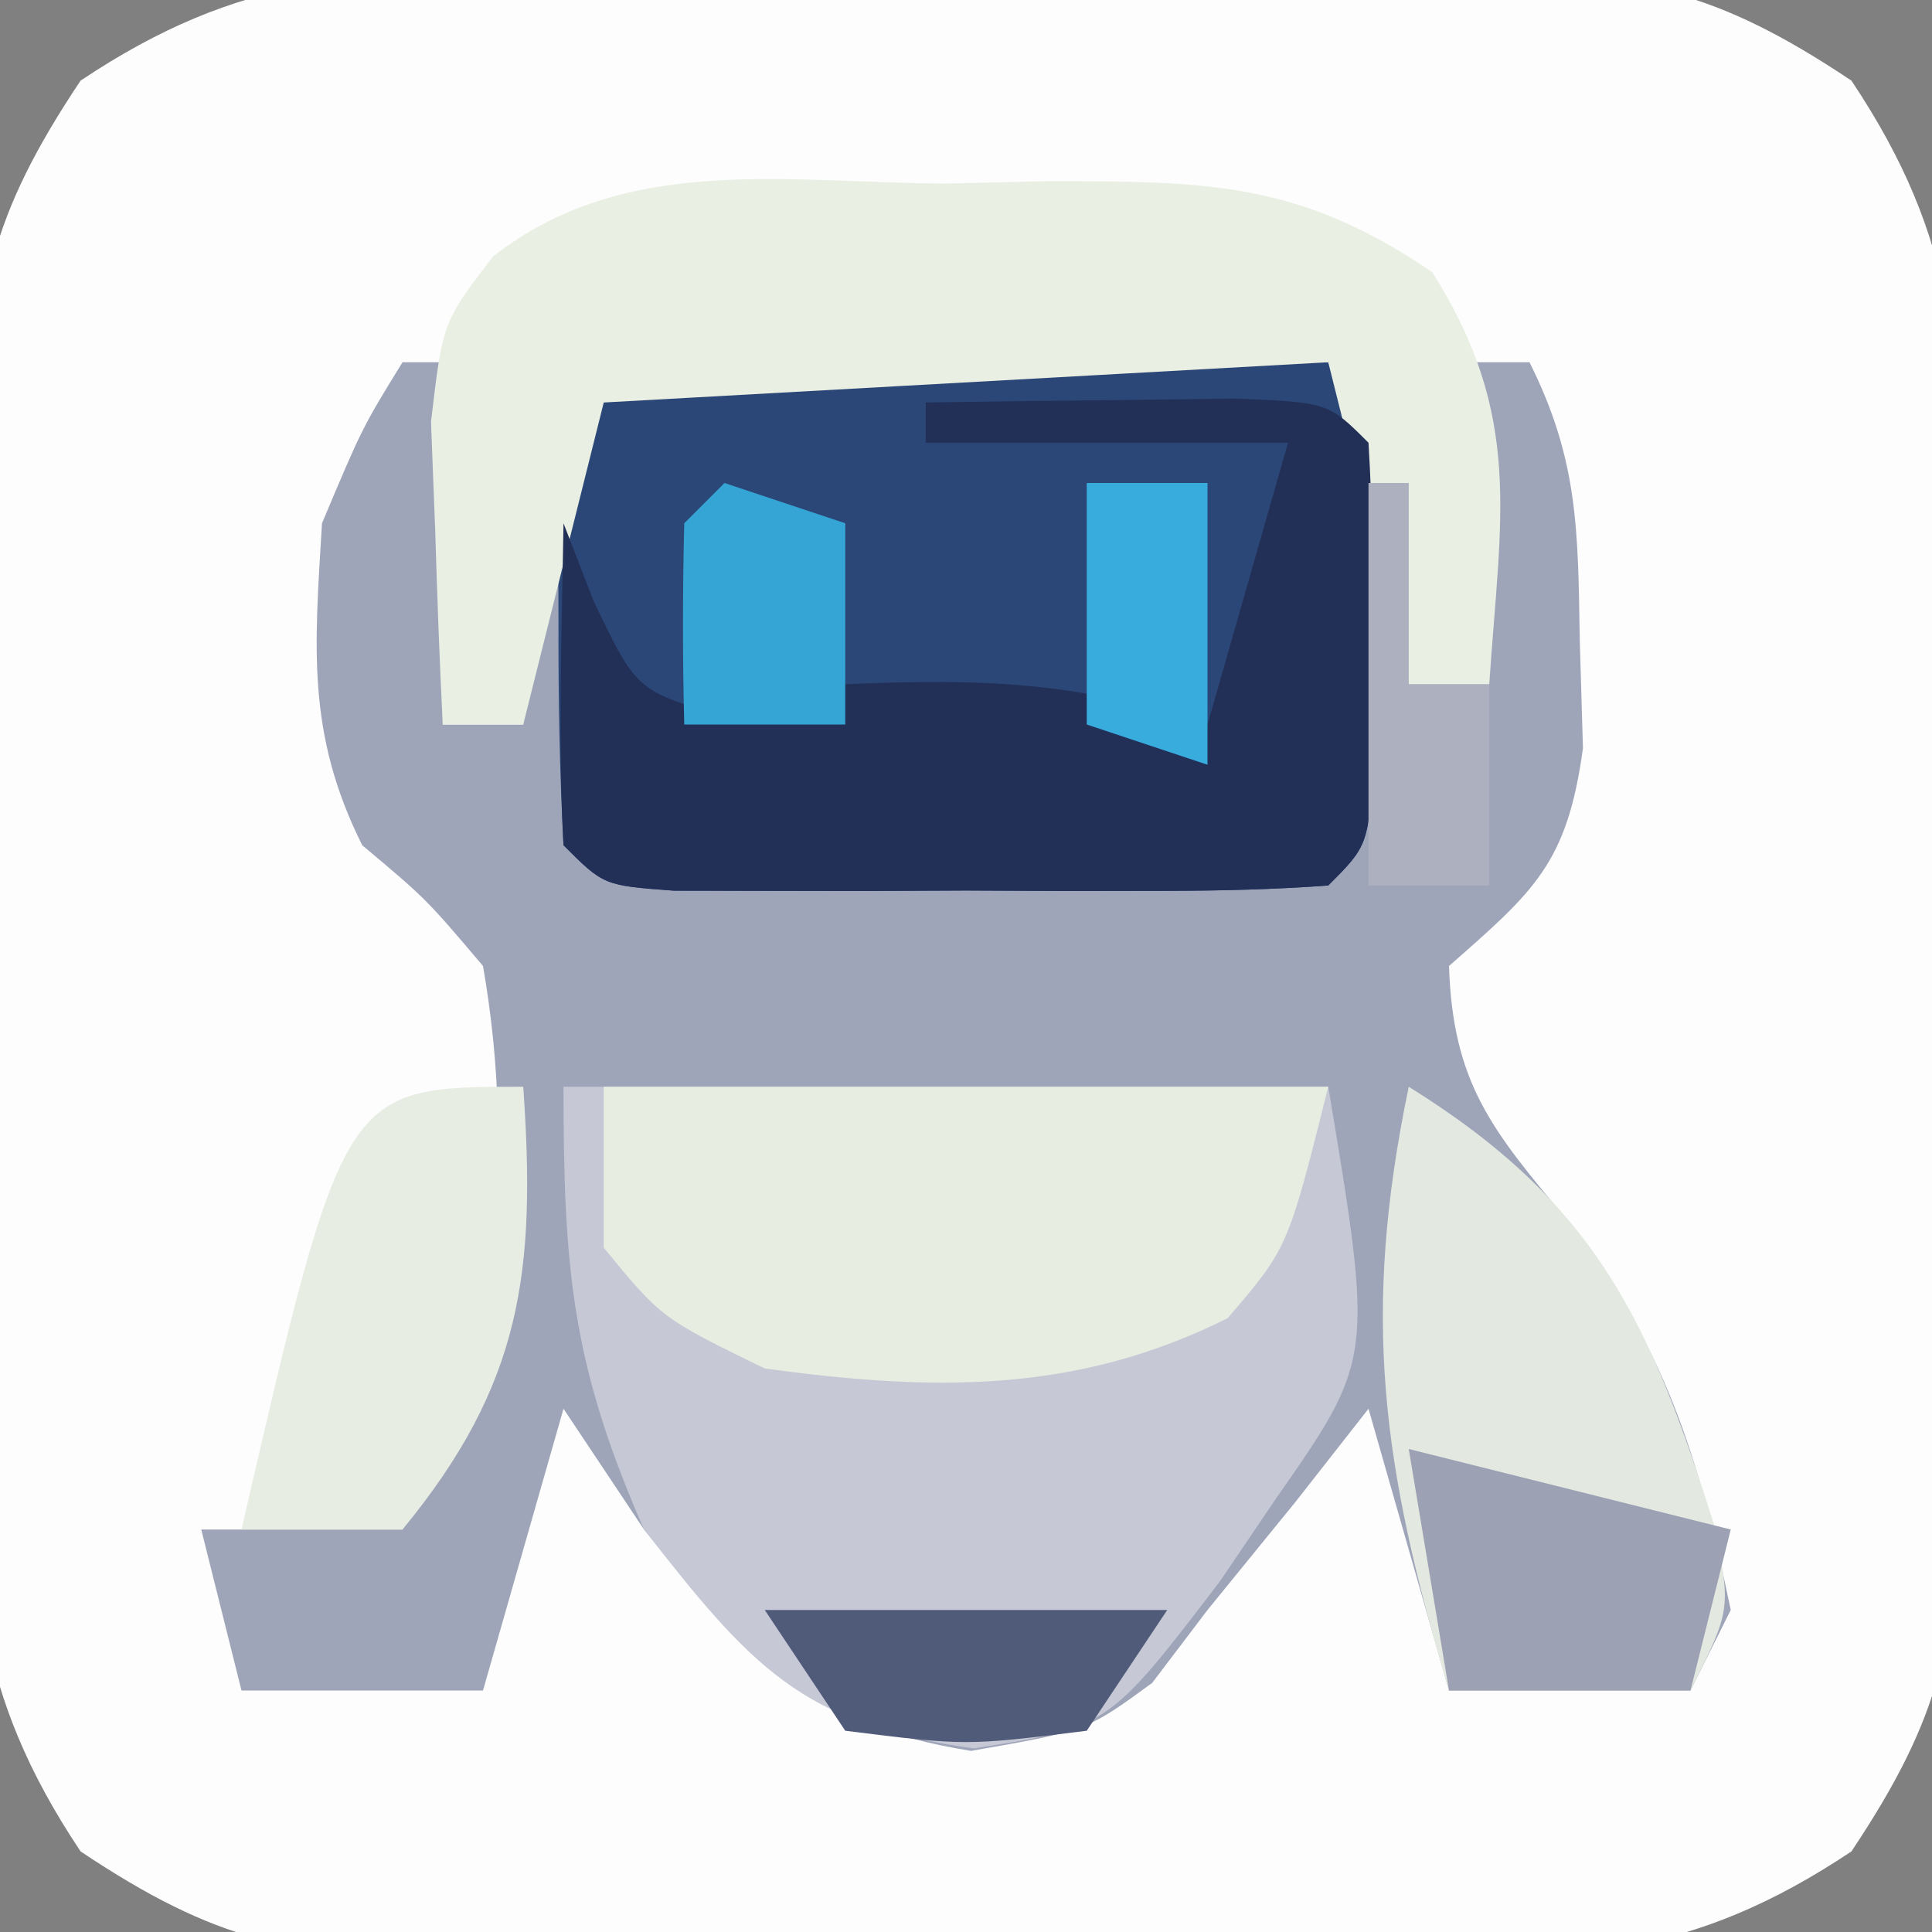 <?xml version="1.0" encoding="UTF-8"?>
<svg version="1.1" xmlns="http://www.w3.org/2000/svg" width="48" height="48">
<rect width="100%" height="100%" fill="#808080" stroke="none"/>
<path d="M0 0 C0.825 -0.005 1.649 -0.01 2.499 -0.014 C4.237 -0.018 5.975 -0.009 7.713 0.012 C10.367 0.039 13.018 0.012 15.672 -0.02 C17.365 -0.016 19.057 -0.01 20.75 0 C21.935 -0.015 21.935 -0.015 23.143 -0.031 C27.113 0.053 28.992 0.408 32.373 2.667 C35.044 6.666 35.099 9.577 35.039 14.289 C35.044 15.114 35.049 15.938 35.054 16.788 C35.057 18.526 35.048 20.264 35.027 22.002 C35 24.656 35.027 27.307 35.059 29.961 C35.055 31.654 35.049 33.346 35.039 35.039 C35.049 35.829 35.059 36.618 35.07 37.432 C34.986 41.402 34.631 43.281 32.373 46.662 C28.373 49.333 25.462 49.389 20.75 49.328 C19.513 49.335 19.513 49.335 18.251 49.343 C16.513 49.346 14.775 49.337 13.037 49.316 C10.383 49.289 7.732 49.316 5.078 49.348 C3.385 49.344 1.693 49.338 0 49.328 C-0.79 49.338 -1.579 49.348 -2.393 49.359 C-6.363 49.275 -8.242 48.92 -11.623 46.662 C-14.294 42.662 -14.349 39.751 -14.289 35.039 C-14.294 34.215 -14.299 33.39 -14.304 32.541 C-14.307 30.802 -14.298 29.064 -14.277 27.326 C-14.25 24.672 -14.277 22.022 -14.309 19.367 C-14.305 17.674 -14.299 15.982 -14.289 14.289 C-14.299 13.499 -14.309 12.71 -14.32 11.896 C-14.236 7.926 -13.881 6.047 -11.623 2.667 C-7.623 -0.005 -4.712 -0.06 0 0 Z " fill="#FDFDFD" transform="translate(13.625,-0.664)"/>
<path d="M0 0 C0.33 0 0.66 0 1 0 C1 2.97 1 5.94 1 9 C1.66 9 2.32 9 3 9 C2.959 8.072 2.917 7.144 2.875 6.188 C3 3 3 3 5 0 C6.848 -0.388 6.848 -0.388 9.062 -0.398 C10.257 -0.404 10.257 -0.404 11.477 -0.41 C12.309 -0.399 13.142 -0.387 14 -0.375 C14.833 -0.387 15.665 -0.398 16.523 -0.41 C17.32 -0.406 18.117 -0.402 18.938 -0.398 C19.668 -0.395 20.399 -0.392 21.152 -0.388 C23 0 23 0 25 3 C25.125 5.688 25.125 5.688 25 8 C25.66 8 26.32 8 27 8 C26.67 5.36 26.34 2.72 26 0 C26.66 0 27.32 0 28 0 C29.227 2.454 29.202 4.2 29.25 6.938 C29.276 7.813 29.302 8.688 29.328 9.59 C28.938 12.455 28.117 13.14 26 15 C26.097 17.911 27.061 19.073 28.938 21.312 C31.357 24.466 32.197 27.129 33 31 C32.67 31.66 32.34 32.32 32 33 C30.02 33 28.04 33 26 33 C25.34 30.69 24.68 28.38 24 26 C23.402 26.763 22.804 27.526 22.188 28.312 C21.105 29.643 21.105 29.643 20 31 C19.546 31.598 19.093 32.196 18.625 32.812 C17 34 17 34 14.125 34.5 C9.984 33.837 8.65 32.166 6 29 C5.34 28.01 4.68 27.02 4 26 C3.34 28.31 2.68 30.62 2 33 C0.02 33 -1.96 33 -4 33 C-4.33 31.68 -4.66 30.36 -5 29 C-3.35 29 -1.7 29 0 29 C2.276 24.59 2.849 19.877 2 15 C0.592 13.337 0.592 13.337 -1 12 C-2.39 9.22 -2.185 7.081 -2 4 C-1 1.625 -1 1.625 0 0 Z " fill="#9FA5B9" transform="translate(10,9)"/>
<path d="M0 0 C0.749 0.005 1.498 0.01 2.269 0.016 C3.078 0.019 3.887 0.022 4.72 0.026 C5.571 0.034 6.421 0.042 7.297 0.051 C8.151 0.056 9.005 0.06 9.885 0.065 C12.001 0.077 14.118 0.094 16.234 0.114 C17.485 2.615 17.367 4.387 17.359 7.176 C17.363 8.524 17.363 8.524 17.367 9.899 C17.234 12.114 17.234 12.114 16.234 13.114 C14.904 13.212 13.568 13.244 12.234 13.246 C11.43 13.248 10.625 13.249 9.797 13.25 C8.951 13.246 8.105 13.243 7.234 13.239 C6.389 13.242 5.543 13.246 4.672 13.25 C3.867 13.249 3.063 13.248 2.234 13.246 C1.492 13.245 0.749 13.244 -0.016 13.243 C-1.766 13.114 -1.766 13.114 -2.766 12.114 C-2.864 10.282 -2.896 8.447 -2.891 6.614 C-2.893 5.613 -2.896 4.613 -2.899 3.582 C-2.715 0.175 -2.715 0.175 0 0 Z " fill="#2B4777" transform="translate(16.766,8.886)"/>
<path d="M0 0 C6.27 0 12.54 0 19 0 C20.127 6.76 20.127 6.76 17.688 10.25 C17.238 10.915 16.788 11.58 16.324 12.266 C13.537 15.917 13.537 15.917 10.188 16.438 C5.898 15.849 4.638 14.371 2 11 C0.212 6.913 0 4.575 0 0 Z " fill="#C6C9D5" transform="translate(14,27)"/>
<path d="M0 0 C1.289 -0.03 1.289 -0.03 2.604 -0.061 C6.536 -0.057 8.84 -0.056 12.145 2.199 C14.412 5.778 13.84 8.278 13.562 12.438 C12.902 12.438 12.242 12.438 11.562 12.438 C10.902 9.797 10.242 7.157 9.562 4.438 C3.623 4.768 -2.317 5.098 -8.438 5.438 C-9.098 8.078 -9.758 10.717 -10.438 13.438 C-11.098 13.438 -11.758 13.438 -12.438 13.438 C-12.519 11.834 -12.577 10.23 -12.625 8.625 C-12.66 7.732 -12.695 6.838 -12.73 5.918 C-12.438 3.438 -12.438 3.438 -11.188 1.81 C-7.941 -0.735 -3.97 -0.033 0 0 Z " fill="#E9EFE3" transform="translate(23.438,4.562)"/>
<path d="M0 0 C1.646 -0.027 3.292 -0.046 4.938 -0.062 C5.854 -0.074 6.771 -0.086 7.715 -0.098 C10 0 10 0 11 1 C11.098 2.664 11.13 4.333 11.125 6 C11.129 7.361 11.129 7.361 11.133 8.75 C11 11 11 11 10 12 C8.67 12.098 7.334 12.131 6 12.133 C5.196 12.134 4.391 12.135 3.562 12.137 C2.717 12.133 1.871 12.129 1 12.125 C0.154 12.129 -0.691 12.133 -1.562 12.137 C-2.367 12.135 -3.171 12.134 -4 12.133 C-4.742 12.132 -5.485 12.131 -6.25 12.129 C-8 12 -8 12 -9 11 C-9.141 8.329 -9.042 5.676 -9 3 C-8.752 3.639 -8.505 4.279 -8.25 4.938 C-7.182 7.169 -7.182 7.169 -4.938 7.812 C-3.978 7.905 -3.978 7.905 -3 8 C-2.67 7.67 -2.34 7.34 -2 7 C1.366 6.854 3.784 6.928 7 8 C7.66 5.69 8.32 3.38 9 1 C6.03 1 3.06 1 0 1 C0 0.67 0 0.34 0 0 Z " fill="#222F56" transform="translate(23,10)"/>
<path d="M0 0 C5.94 0 11.88 0 18 0 C17 4 17 4 15.5 5.75 C11.715 7.642 8.151 7.564 4 7 C1.438 5.75 1.438 5.75 0 4 C0 2.68 0 1.36 0 0 Z " fill="#E7EDE1" transform="translate(15,27)"/>
<path d="M0 0 C4.717 2.932 6.014 5.896 7.617 10.977 C8 13 8 13 7 15 C5.02 15 3.04 15 1 15 C-0.663 9.426 -1.186 5.693 0 0 Z " fill="#E3E8E0" transform="translate(35,27)"/>
<path d="M0 0 C0.32 4.589 -0.026 7.389 -3 11 C-4.32 11 -5.64 11 -7 11 C-4.462 0 -4.462 0 0 0 Z " fill="#E7EDE2" transform="translate(13,27)"/>
<path d="M0 0 C2.64 0.66 5.28 1.32 8 2 C7.67 3.32 7.34 4.64 7 6 C5.02 6 3.04 6 1 6 C0.67 4.02 0.34 2.04 0 0 Z " fill="#9CA2B4" transform="translate(35,36)"/>
<path d="M0 0 C3.3 0 6.6 0 10 0 C9.01 1.485 9.01 1.485 8 3 C5 3.375 5 3.375 2 3 C1.34 2.01 0.68 1.02 0 0 Z " fill="#505B7A" transform="translate(19,40)"/>
<path d="M0 0 C0.99 0.33 1.98 0.66 3 1 C3 2.65 3 4.3 3 6 C1.68 6 0.36 6 -1 6 C-1.043 4.334 -1.041 2.666 -1 1 C-0.67 0.67 -0.34 0.34 0 0 Z " fill="#35A5D6" transform="translate(18,12)"/>
<path d="M0 0 C0.99 0 1.98 0 3 0 C3 2.31 3 4.62 3 7 C2.01 6.67 1.02 6.34 0 6 C0 4.02 0 2.04 0 0 Z " fill="#37ACDD" transform="translate(27,12)"/>
<path d="M0 0 C0.33 0 0.66 0 1 0 C1 1.65 1 3.3 1 5 C1.66 5 2.32 5 3 5 C3 6.65 3 8.3 3 10 C2.01 10 1.02 10 0 10 C0 6.7 0 3.4 0 0 Z " fill="#ACB0BF" transform="translate(34,12)"/>
</svg>
